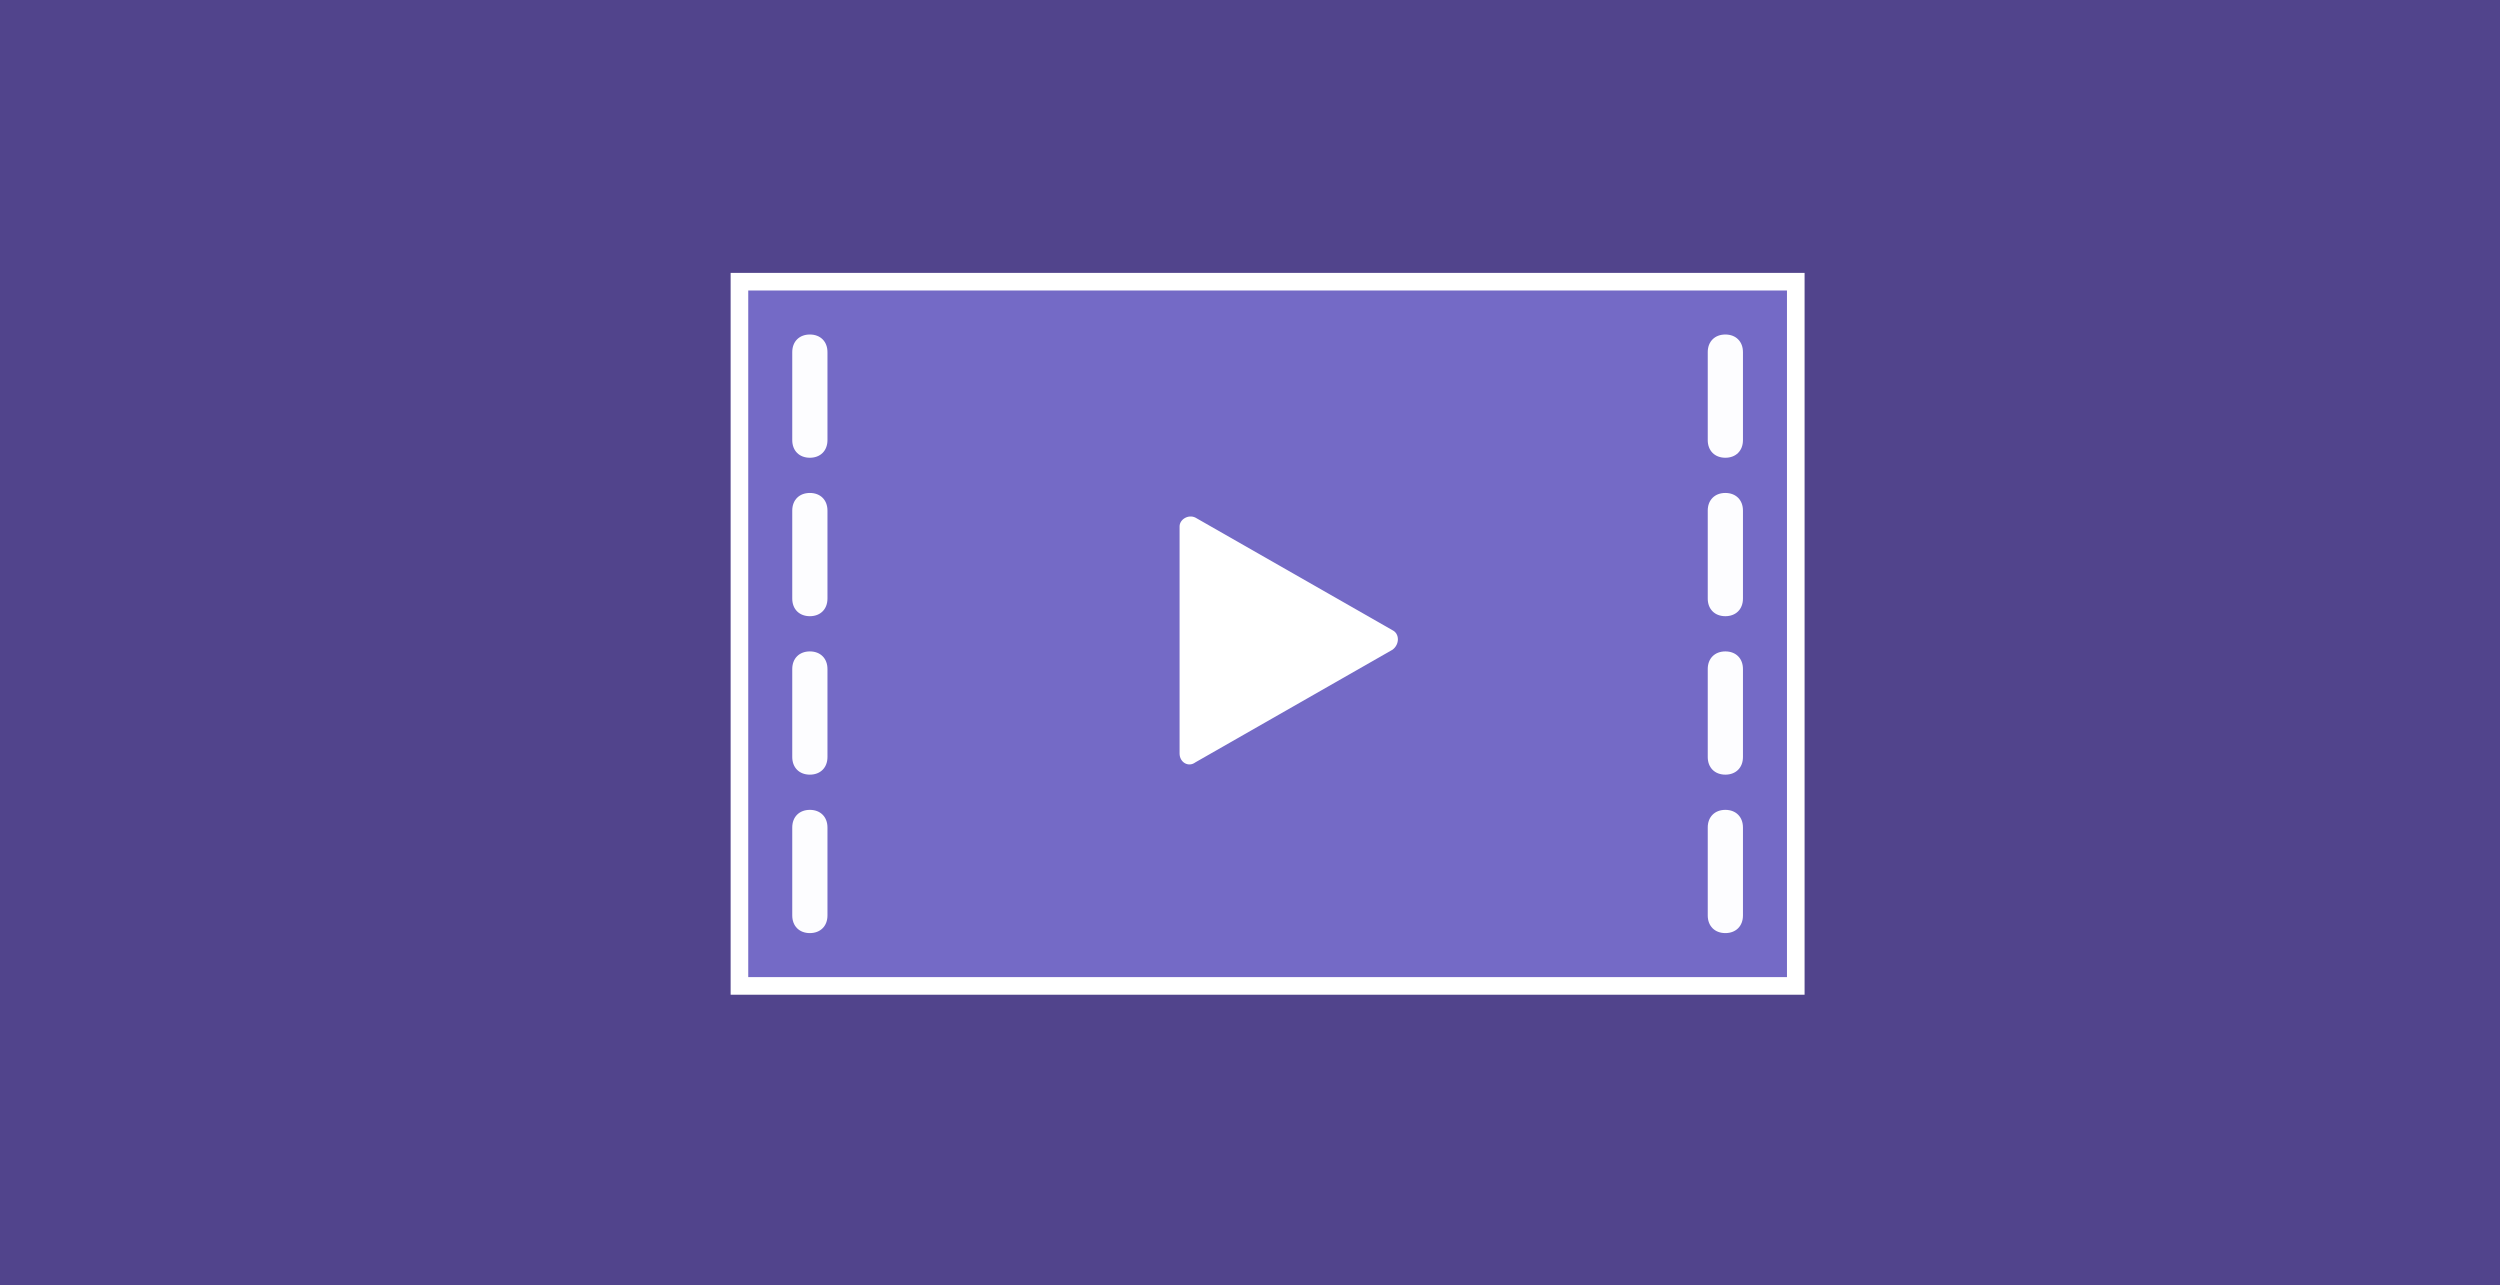 <?xml version="1.0" encoding="utf-8"?>
<!-- Generator: Adobe Illustrator 21.1.0, SVG Export Plug-In . SVG Version: 6.00 Build 0)  -->
<svg version="1.1" id="Layer_1" xmlns="http://www.w3.org/2000/svg" xmlns:xlink="http://www.w3.org/1999/xlink" x="0px" y="0px"
	 viewBox="0 0 142 73" style="enable-background:new 0 0 142 73;" xml:space="preserve">
<style type="text/css">
	.st0{fill:#51448C;}
	.st1{fill:#746AC6;stroke:#FFFFFF;stroke-miterlimit:10;}
	.st2{fill:#FDFDFF;}
	.st3{fill:#FFFFFF;}
</style>
<path class="st0" d="M0,0v73h142V0H0z"/>
<rect x="42" y="16" class="st1" width="60" height="40"/>
<path class="st2" d="M46,26L46,26c-0.6,0-1-0.4-1-1v-5c0-0.6,0.4-1,1-1l0,0c0.6,0,1,0.4,1,1v5C47,25.6,46.6,26,46,26z"/>
<path class="st2" d="M46,35L46,35c-0.6,0-1-0.4-1-1v-5c0-0.6,0.4-1,1-1l0,0c0.6,0,1,0.4,1,1v5C47,34.6,46.6,35,46,35z"/>
<path class="st2" d="M46,44L46,44c-0.6,0-1-0.4-1-1v-5c0-0.6,0.4-1,1-1l0,0c0.6,0,1,0.4,1,1v5C47,43.6,46.6,44,46,44z"/>
<path class="st2" d="M46,53L46,53c-0.6,0-1-0.4-1-1v-5c0-0.6,0.4-1,1-1l0,0c0.6,0,1,0.4,1,1v5C47,52.6,46.6,53,46,53z"/>
<path class="st2" d="M98,26L98,26c-0.6,0-1-0.4-1-1v-5c0-0.6,0.4-1,1-1l0,0c0.6,0,1,0.4,1,1v5C99,25.6,98.6,26,98,26z"/>
<path class="st2" d="M98,35L98,35c-0.6,0-1-0.4-1-1v-5c0-0.6,0.4-1,1-1l0,0c0.6,0,1,0.4,1,1v5C99,34.6,98.6,35,98,35z"/>
<path class="st2" d="M98,44L98,44c-0.6,0-1-0.4-1-1v-5c0-0.6,0.4-1,1-1l0,0c0.6,0,1,0.4,1,1v5C99,43.6,98.6,44,98,44z"/>
<path class="st2" d="M98,53L98,53c-0.6,0-1-0.4-1-1v-5c0-0.6,0.4-1,1-1l0,0c0.6,0,1,0.4,1,1v5C99,52.6,98.6,53,98,53z"/>
<path class="st3" d="M79.1,35.8l-11.2-6.4c-0.4-0.2-0.9,0.1-0.9,0.5v12.9c0,0.5,0.5,0.8,0.9,0.5l11.2-6.4
	C79.5,36.6,79.5,36,79.1,35.8z"/>
</svg>
